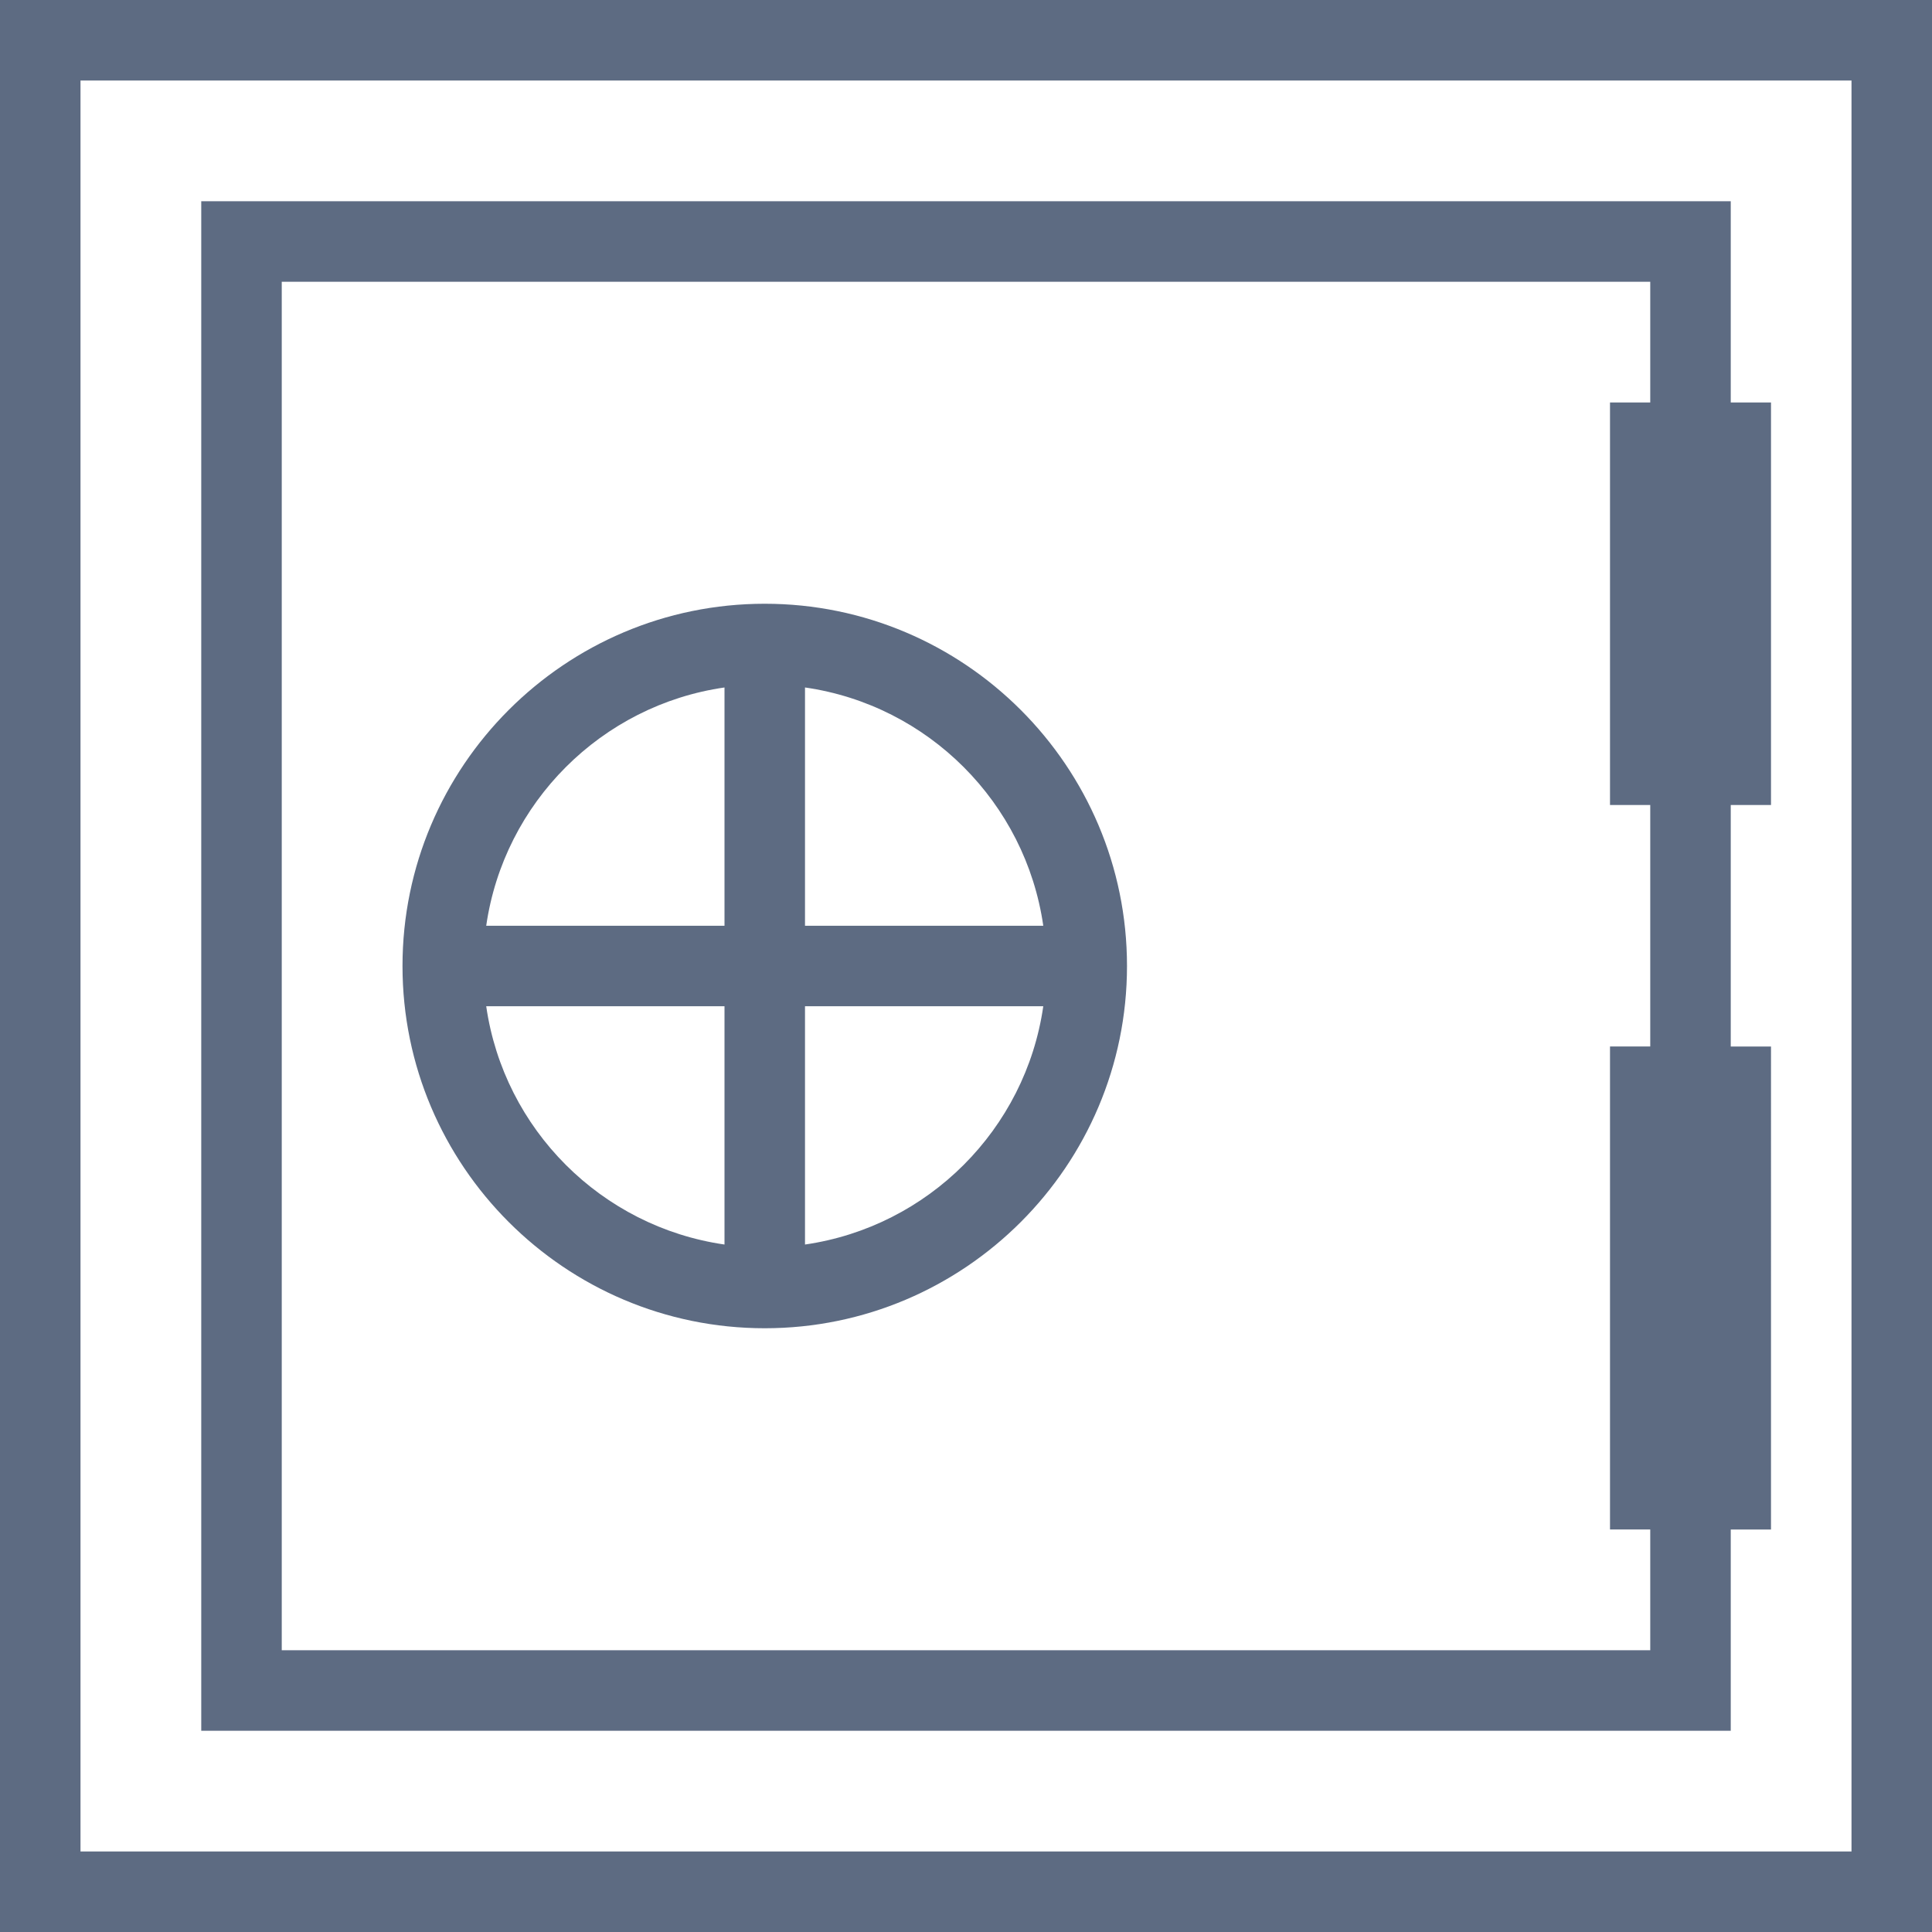 <svg viewBox="0 0 48 48" xmlns="http://www.w3.org/2000/svg" xmlns:xlink="http://www.w3.org/1999/xlink" width="48" height="48">
<defs>



 <path fill="#5d6b82" id="i-438" d="M0,0v48h48V0H0z M46,46H2V2h44V46z M19,33c4.963,0,9-4.037,9-9s-4.037-9-9-9s-9,4.037-9,9S14.037,33,19,33z M20,17.08 c3.059,0.439,5.479,2.861,5.92,5.92H20V17.08z M20,25h5.92c-0.44,3.059-2.861,5.479-5.92,5.92V25z M18,17.08V23h-5.92 C12.521,19.941,14.941,17.52,18,17.08z M18,25v5.92c-3.059-0.441-5.479-2.861-5.92-5.92H18z M43,38h1V26h-1v-6h1V10h-1V5H5v38h38V38 z M41,10h-1v10h1v6h-1v12h1v3H7V7h34V10z"/> 
</defs>

<use x="0" y="0" xlink:href="#i-438"/>

</svg>